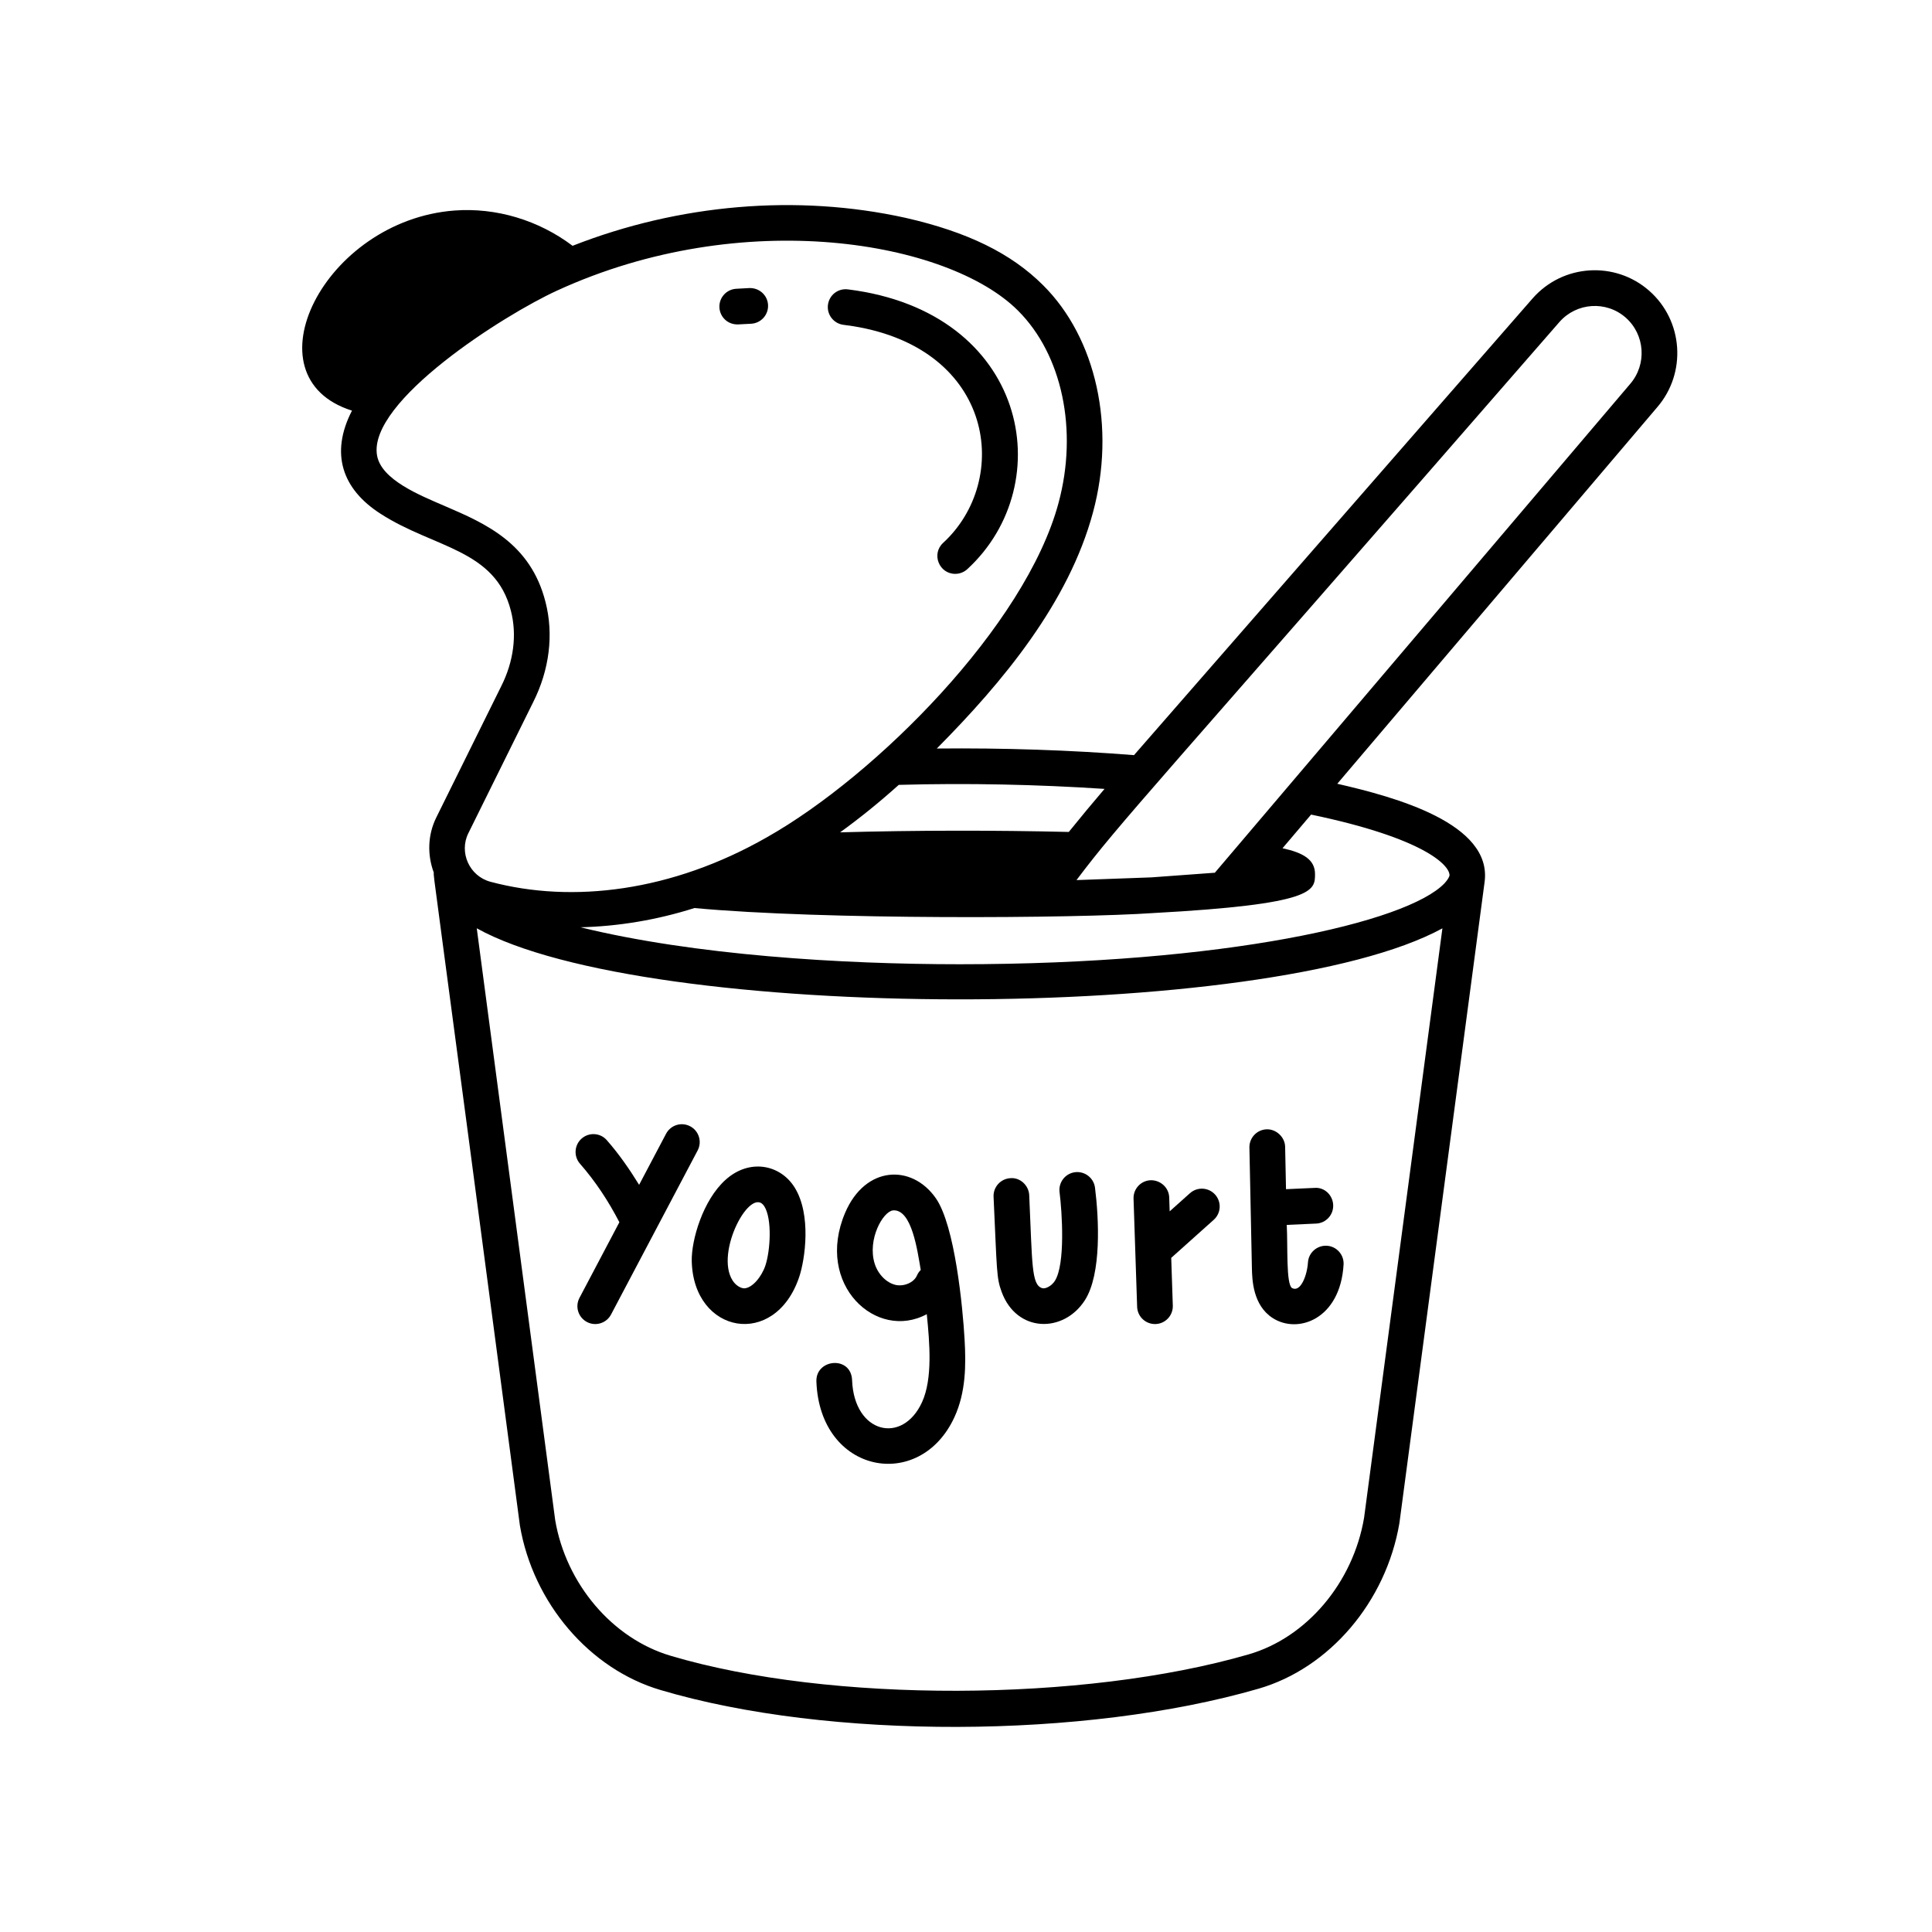 <svg xmlns="http://www.w3.org/2000/svg" xmlns:xlink="http://www.w3.org/1999/xlink" width="400" zoomAndPan="magnify" viewBox="0 0 300 300" height="400" preserveAspectRatio="xMidYMid meet" version="1.0"><path fill="currentColor" d="M 130.973 50.438 C 131.488 50.5 132.004 50.574 132.516 50.656 C 154.492 54.234 157.016 74.586 146.449 84.297 C 144.586 86.016 145.82 89.109 148.328 89.109 C 148.996 89.109 149.672 88.867 150.203 88.379 C 164.637 75.105 159.586 48.395 131.656 44.934 C 130.109 44.746 128.754 45.824 128.562 47.344 C 128.375 48.863 129.453 50.246 130.973 50.438 Z M 130.973 50.438 " fill-opacity="1" fill-rule="nonzero"/><path fill="currentColor" d="M 114.625 50.375 L 116.633 50.27 C 118.164 50.191 119.34 48.887 119.262 47.359 C 119.184 45.828 117.895 44.68 116.352 44.73 L 114.332 44.84 C 112.801 44.922 111.629 46.227 111.711 47.754 C 111.789 49.207 112.988 50.434 114.625 50.375 Z M 114.625 50.375 " fill-opacity="1" fill-rule="nonzero"/><path fill="currentColor" d="M 107.172 174.891 C 105.816 174.172 104.141 174.695 103.426 176.051 L 99.242 183.98 C 97.746 181.551 96.117 179.203 94.23 177.051 C 93.223 175.895 91.473 175.785 90.32 176.793 C 89.168 177.801 89.055 179.555 90.062 180.703 C 92.48 183.461 94.492 186.535 96.176 189.789 L 89.98 201.535 C 89.266 202.887 89.785 204.562 91.137 205.277 C 92.469 205.988 94.16 205.488 94.883 204.117 L 108.332 178.637 C 109.043 177.281 108.527 175.605 107.172 174.891 Z M 107.172 174.891 " fill-opacity="1" fill-rule="nonzero"/><path fill="currentColor" d="M 112.668 183.195 C 109.145 186.359 107.352 192.547 107.414 195.793 C 107.648 207.152 120.344 209.484 124.105 198.273 C 125.012 195.562 126.027 188.594 123.379 184.371 C 121.137 180.797 116.359 179.875 112.668 183.195 Z M 118.848 196.516 C 118.254 198.281 116.797 200.027 115.547 200.055 C 114.93 200.023 114.211 199.539 113.77 198.852 C 110.945 194.488 116.586 183.992 118.684 187.316 C 119.91 189.273 119.629 194.168 118.848 196.516 Z M 118.848 196.516 " fill-opacity="1" fill-rule="nonzero"/><path fill="currentColor" d="M 166.93 182.02 C 165.41 182.211 164.336 183.598 164.527 185.121 C 164.918 188.176 165.453 196.332 163.789 198.91 C 163.301 199.664 162.355 200.188 161.824 200.023 C 160.148 199.496 160.305 196.359 159.816 185.586 C 159.746 184.059 158.395 182.82 156.918 182.945 C 155.391 183.02 154.207 184.312 154.281 185.844 C 154.82 197.449 154.723 198.391 155.531 200.594 C 157.863 206.965 165.129 207.047 168.445 201.922 C 171.074 197.859 170.637 189.203 170.031 184.418 C 169.836 182.902 168.441 181.832 166.93 182.02 Z M 166.93 182.02 " fill-opacity="1" fill-rule="nonzero"/><path fill="currentColor" d="M 237.965 46.355 L 176.086 117.258 C 166.273 116.477 155.785 116.125 145.469 116.23 C 155.742 105.871 165.953 93.574 169.723 79.547 C 173.277 66.355 170.238 52.516 161.98 44.297 C 157.027 39.344 150.242 36.016 140.621 33.828 C 123.758 30.098 105.426 31.684 88.91 38.168 C 83.633 34.188 77.059 32.203 70.559 32.691 C 50.363 34.223 38.094 58.543 54.656 63.762 C 51.219 70.426 53.137 75.965 59.113 79.789 C 67.406 85.137 76.906 85.258 79.336 94.859 C 80.293 98.574 79.766 102.715 77.836 106.543 L 67.742 126.949 C 66.418 129.637 66.324 132.703 67.355 135.488 C 67.336 136.551 66.695 130.574 80.73 236.879 C 82.777 248.926 91.566 259.199 102.598 262.434 C 128.578 270.156 168.469 270.035 195.43 262.219 C 206.438 259.027 215.219 248.742 217.297 236.523 L 230.531 136.934 C 231.719 127.859 216.652 123.762 207.652 121.703 L 257.312 63.258 C 261.941 57.914 261.387 49.789 256.074 45.137 C 250.816 40.523 242.695 40.953 237.965 46.355 Z M 171.512 122.5 C 169.398 124.988 168.094 126.547 165.961 129.184 C 154.527 128.914 142.273 128.914 130.453 129.246 C 133.492 127.047 136.523 124.602 139.559 121.875 C 150.164 121.574 161.137 121.812 171.512 122.5 Z M 72.715 129.402 L 82.797 109.02 C 85.32 104.012 86 98.492 84.707 93.484 C 82.387 84.316 75.332 81.277 69.109 78.594 C 65.191 76.906 59.188 74.504 58.543 70.699 C 57.137 62.328 78.199 48.922 86.496 45.125 C 115.43 31.84 147.312 37.473 158.066 48.223 C 164.941 55.07 167.418 66.797 164.367 78.102 L 164.367 78.105 C 159.238 97.184 135.977 120.461 119.125 129.988 C 104.324 138.461 88.848 140.312 76.16 136.922 C 72.879 136.043 71.254 132.363 72.715 129.402 Z M 211.812 235.691 C 210.102 245.766 202.898 254.281 193.887 256.891 C 168.199 264.34 128.789 264.441 104.168 257.117 C 95.117 254.461 87.895 245.953 86.211 236.051 L 74.031 144.145 C 100.312 158.766 196.875 158.949 223.977 144.152 Z M 225.082 135.93 C 224.977 136.375 224.602 136.82 224.297 137.164 C 218.473 143.254 190.105 149.727 149.004 149.727 C 130.668 149.727 107.805 148.324 90.133 143.988 C 96 143.844 102 142.855 107.836 141 C 127.766 142.863 167.004 142.613 179.098 141.777 C 204.195 140.41 204.195 138.336 204.195 135.715 C 204.195 133.441 202.289 132.395 199.148 131.715 L 203.586 126.488 C 221.164 130.152 225.117 134.371 225.082 135.93 Z M 253.117 59.633 C 253.113 59.641 253.105 59.648 253.098 59.656 L 188.641 135.516 L 178.789 136.238 C 178.41 136.254 166.422 136.688 167.156 136.66 C 174.203 127.316 177.836 123.898 242.141 50.008 C 244.805 46.965 249.414 46.668 252.422 49.305 C 255.449 51.957 255.758 56.59 253.117 59.633 Z M 253.117 59.633 " fill-opacity="1" fill-rule="nonzero"/><path fill="currentColor" d="M 145.32 186.066 C 141.594 180.719 134.363 180.98 131.23 188.324 C 126.484 199.496 136.109 208.293 143.91 204.062 C 144.363 208.562 144.836 214.094 143.172 217.73 C 140.133 224.375 132.621 222.594 132.312 214.316 C 132.164 210.465 126.641 210.988 126.77 214.52 C 127.293 228.855 142.844 231.754 148.211 220.039 C 149.977 216.184 150.012 211.973 149.781 207.996 C 149.504 203.094 148.293 190.34 145.32 186.066 Z M 142.371 198.078 C 141.914 199.152 140.355 199.812 139.066 199.52 C 137.625 199.184 136.32 197.848 135.809 196.188 C 134.676 192.477 137.074 188.145 138.66 187.949 C 141.609 187.703 142.473 194.324 142.973 197.199 C 142.723 197.445 142.52 197.738 142.371 198.078 Z M 142.371 198.078 " fill-opacity="1" fill-rule="nonzero"/><path fill="currentColor" d="M 184.773 185.281 L 181.625 188.098 L 181.555 185.941 C 181.504 184.41 180.203 183.246 178.691 183.266 C 177.16 183.316 175.965 184.598 176.016 186.129 L 176.574 202.922 C 176.625 204.418 177.852 205.598 179.344 205.598 C 179.371 205.598 179.406 205.598 179.438 205.598 C 180.965 205.547 182.164 204.262 182.113 202.734 L 181.867 195.32 L 188.469 189.41 C 189.609 188.391 189.707 186.641 188.688 185.5 C 187.66 184.355 185.914 184.262 184.773 185.281 Z M 184.773 185.281 " fill-opacity="1" fill-rule="nonzero"/><path fill="currentColor" d="M 206.031 193.438 C 204.504 193.359 203.191 194.512 203.098 196.035 C 202.977 197.996 201.969 200.734 200.625 200.008 C 199.676 199.398 199.984 193.418 199.805 190.203 L 204.375 189.996 C 205.902 189.93 207.086 188.629 207.016 187.102 C 206.945 185.57 205.66 184.324 204.117 184.457 L 199.691 184.656 L 199.555 178.074 C 199.52 176.543 198.152 175.328 196.723 175.359 C 195.195 175.391 193.98 176.656 194.008 178.188 L 194.395 196.926 C 194.434 198.652 194.52 202.691 197.652 204.684 C 201.559 207.176 208.117 204.844 208.629 196.375 C 208.723 194.844 207.559 193.531 206.031 193.438 Z M 206.031 193.438 " fill-opacity="1" fill-rule="nonzero"/></svg>